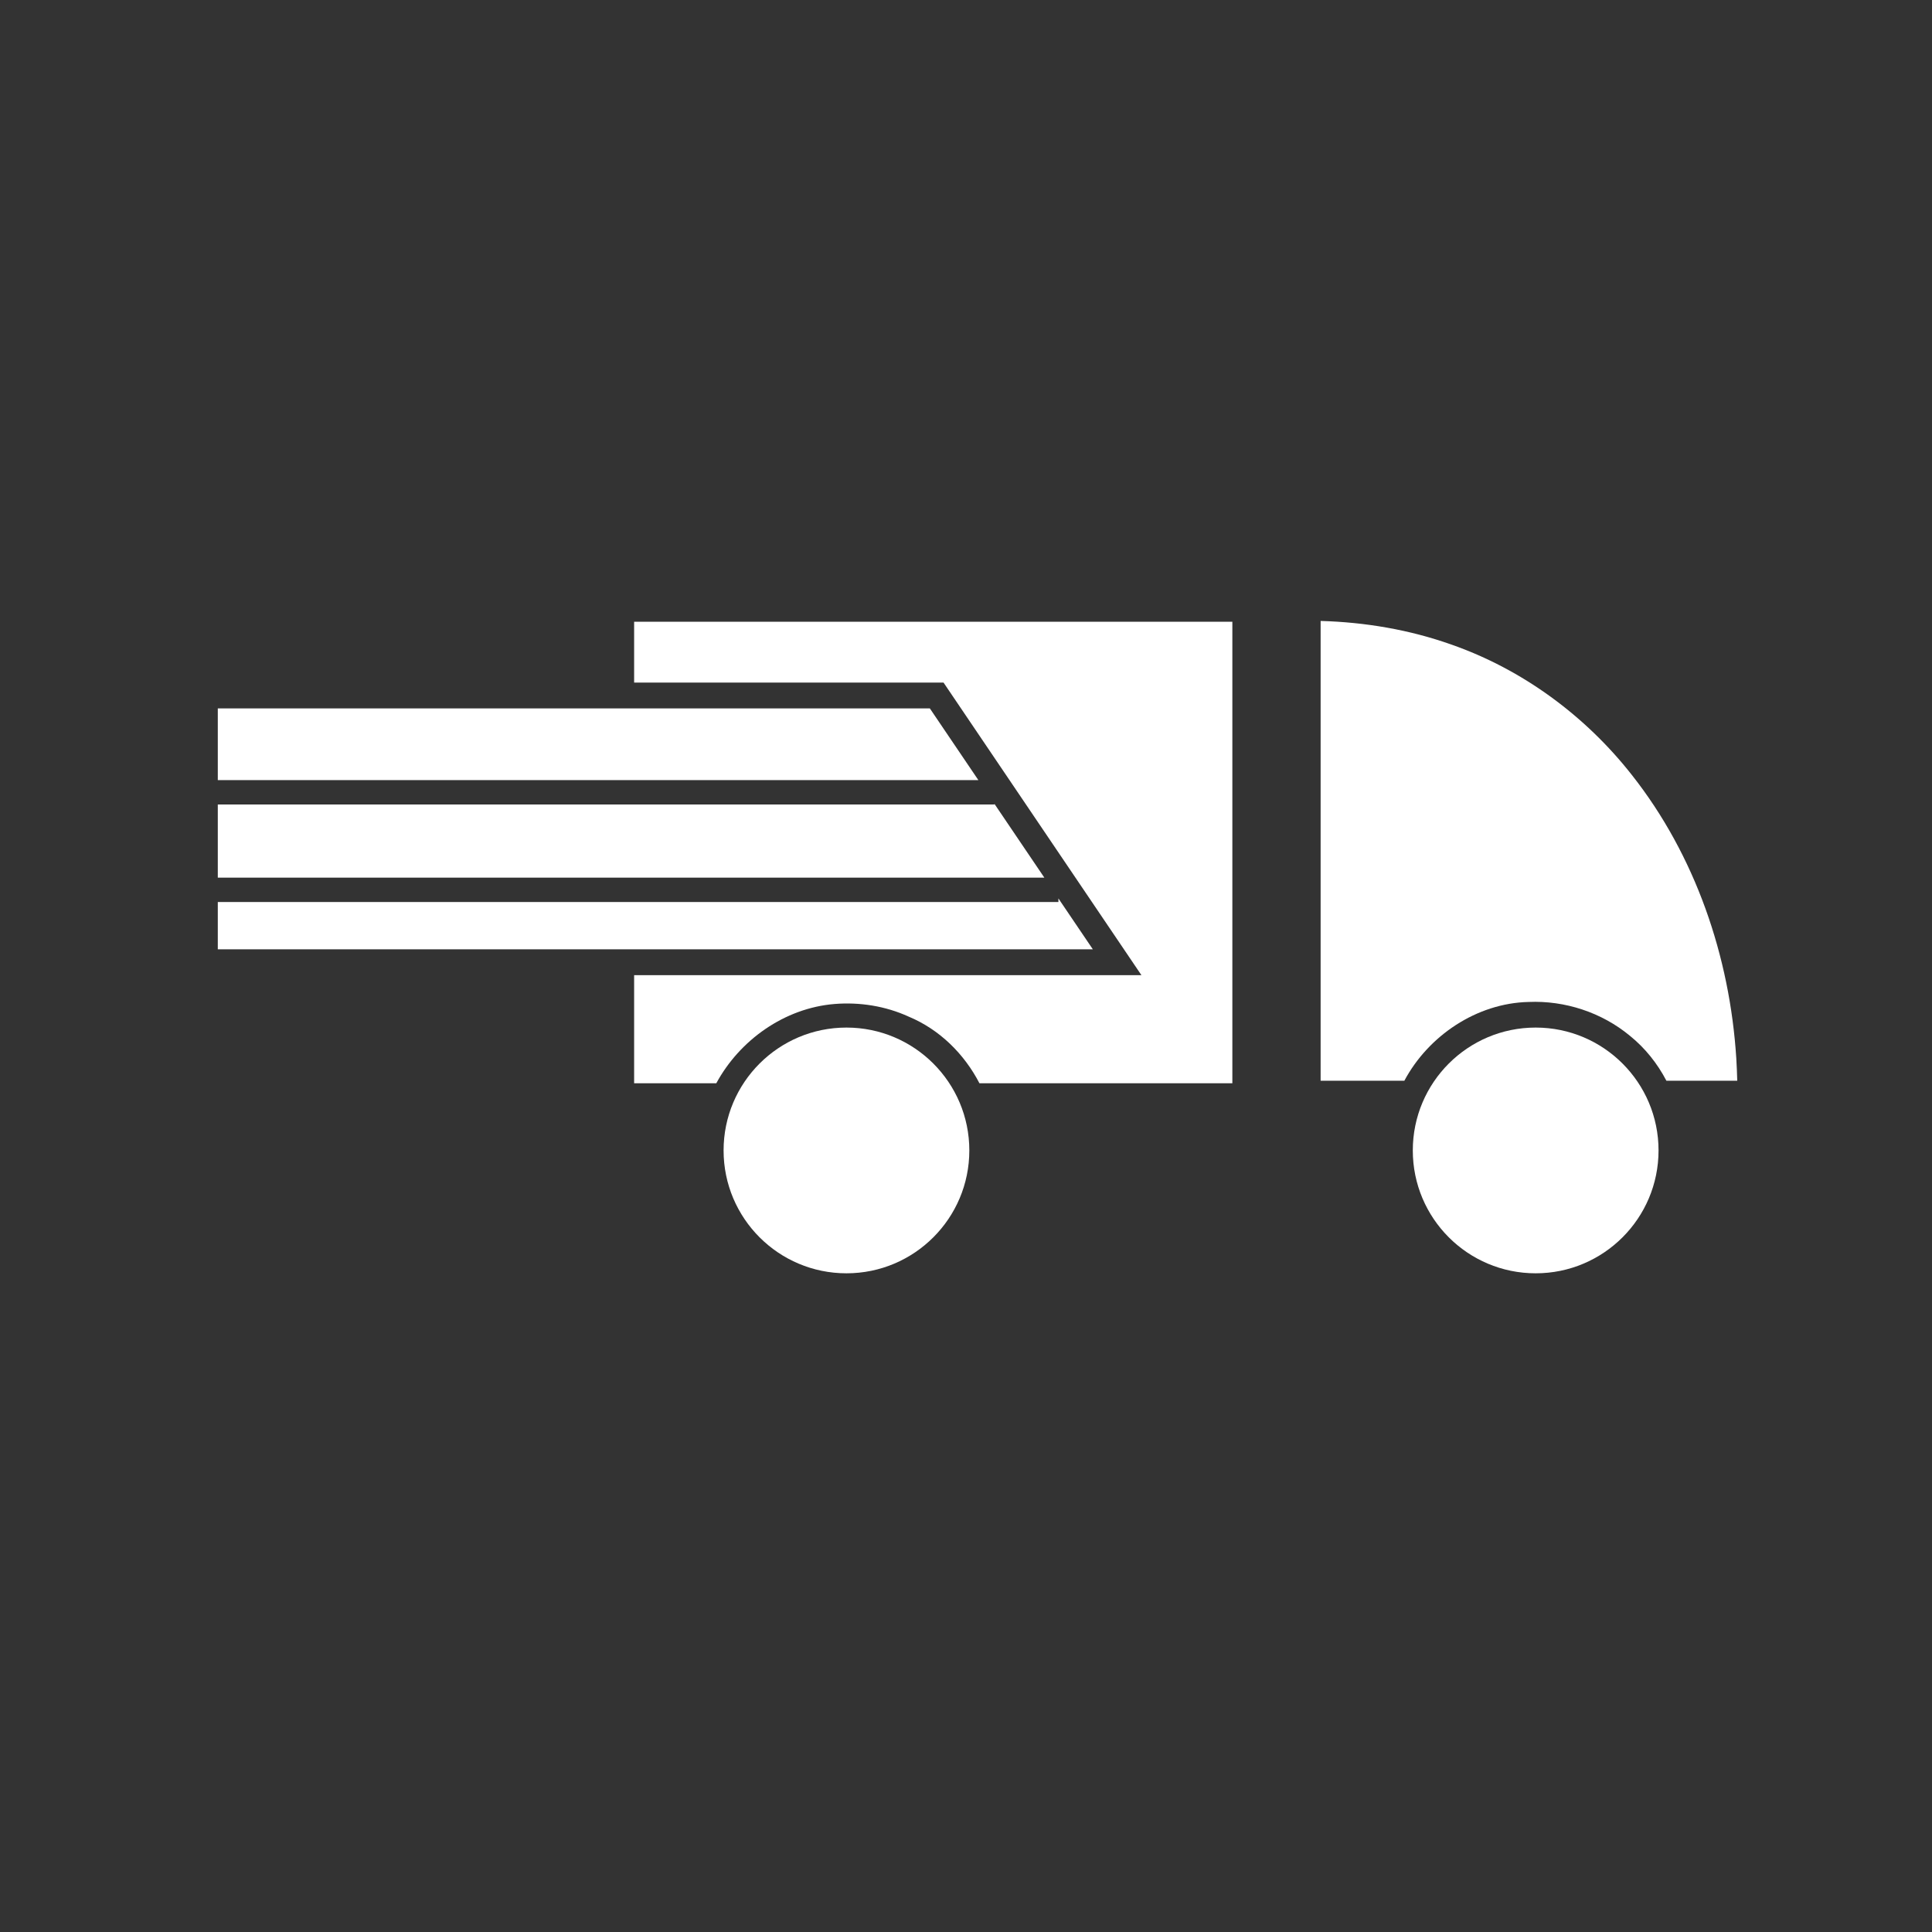 <?xml version="1.0" encoding="UTF-8" standalone="no"?>
<!-- Created with Inkscape (http://www.inkscape.org/) -->

<svg
   width="300"
   height="300"
   viewBox="0 0 79.375 79.375"
   version="1.1"
   id="svg5"
   inkscape:version="1.1 (c68e22c387, 2021-05-23)"
   sodipodi:docname="logo delivery.svg"
   xmlns:inkscape="http://www.inkscape.org/namespaces/inkscape"
   xmlns:sodipodi="http://sodipodi.sourceforge.net/DTD/sodipodi-0.dtd"
   xmlns="http://www.w3.org/2000/svg"
   xmlns:svg="http://www.w3.org/2000/svg">
  <rect x="0" y="0" width="79.375" height="79.375" fill="#333333" stroke="none"/>
  <sodipodi:namedview
     id="namedview7"
     pagecolor="#b50000"
     bordercolor="#666666"
     borderopacity="1.0"
     inkscape:pageshadow="2"
     inkscape:pageopacity="0"
     inkscape:pagecheckerboard="false"
     inkscape:document-units="mm"
     showgrid="false"
     units="px"
     inkscape:zoom="1.3102506"
     inkscape:cx="144.62882"
     inkscape:cy="129.36457"
     inkscape:window-width="1366"
     inkscape:window-height="705"
     inkscape:window-x="-8"
     inkscape:window-y="-8"
     inkscape:window-maximized="1"
     inkscape:current-layer="layer1" />
  <defs
     id="defs2" />
  <g
     inkscape:label="Capa 1"
     inkscape:groupmode="layer"
     id="layer1">
    <path
       id="path581"
       style="fill:#ffffff;fill-opacity:1;stroke:none;stroke-width:1.058;stroke-linecap:butt;stroke-linejoin:round;stroke-miterlimit:4;stroke-dasharray:none;stroke-opacity:0"
       d="m 54.256,44.401 c 1.147,0 2.294,0 3.441,0 0.991,-1.855 2.976,-3.185 5.098,-3.236 1.499,-0.066 3.014,0.431 4.17,1.391 0.622,0.501 1.129,1.138 1.498,1.845 0.97,0 1.941,0 2.911,0 -0.009,-0.325 -0.021,-0.597 -0.04,-0.928 -0.266,-4.179 -1.683,-8.331 -4.29,-11.634 -1.909,-2.431 -4.496,-4.339 -7.42,-5.359 -1.721,-0.611 -3.543,-0.918 -5.367,-0.969 0,6.296 0,12.593 0,18.889 z" />
    <circle
       style="fill:#ffffff;fill-opacity:1;stroke:none;stroke-width:1.058;stroke-linejoin:round;stroke-miterlimit:4;stroke-dasharray:none;stroke-opacity:0"
       id="path2488-6"
       cx="63.092"
       cy="47.265"
       r="5.048" />
    <circle
       style="fill:#ffffff;fill-opacity:1;stroke:none;stroke-width:1.058;stroke-linejoin:round;stroke-miterlimit:4;stroke-dasharray:none;stroke-opacity:0"
       id="path2488-6-2"
       cx="34.776"
       cy="47.265"
       r="5.048" />
    <path
       id="rect902"
       style="fill:#ffffff;stroke:none;stroke-width:3.78;stroke-linecap:round;stroke-linejoin:round;stroke-miterlimit:4;stroke-dasharray:none;stroke-opacity:1"
       d="M 98.312 96.393 L 98.312 105.826 L 146.283 105.826 L 176.959 151.182 L 98.312 151.182 L 98.312 167.945 L 111.051 167.945 C 114.684 161.232 121.651 156.283 129.383 155.654 C 133.289 155.338 137.283 155.973 140.854 157.602 C 145.674 159.607 149.492 163.393 151.848 167.945 L 191.059 167.945 L 191.059 96.393 L 98.312 96.393 z "
       transform="scale(0.265)" />
    <path
       id="rect8063"
       style="fill:#ffffff;stroke:none;stroke-width:3.78;stroke-linecap:round;stroke-linejoin:round"
       d="M 33.766 109.828 L 33.766 120.945 L 151.682 120.945 L 144.16 109.828 L 33.766 109.828 z M 154.17 124.623 L 154.17 124.725 L 33.766 124.725 L 33.766 136.062 L 161.908 136.062 L 154.17 124.623 z M 164.09 139.287 L 164.09 139.842 L 33.766 139.842 L 33.766 147.18 L 169.43 147.18 L 164.09 139.287 z "
       transform="scale(0.265)" />
  </g>
</svg>
